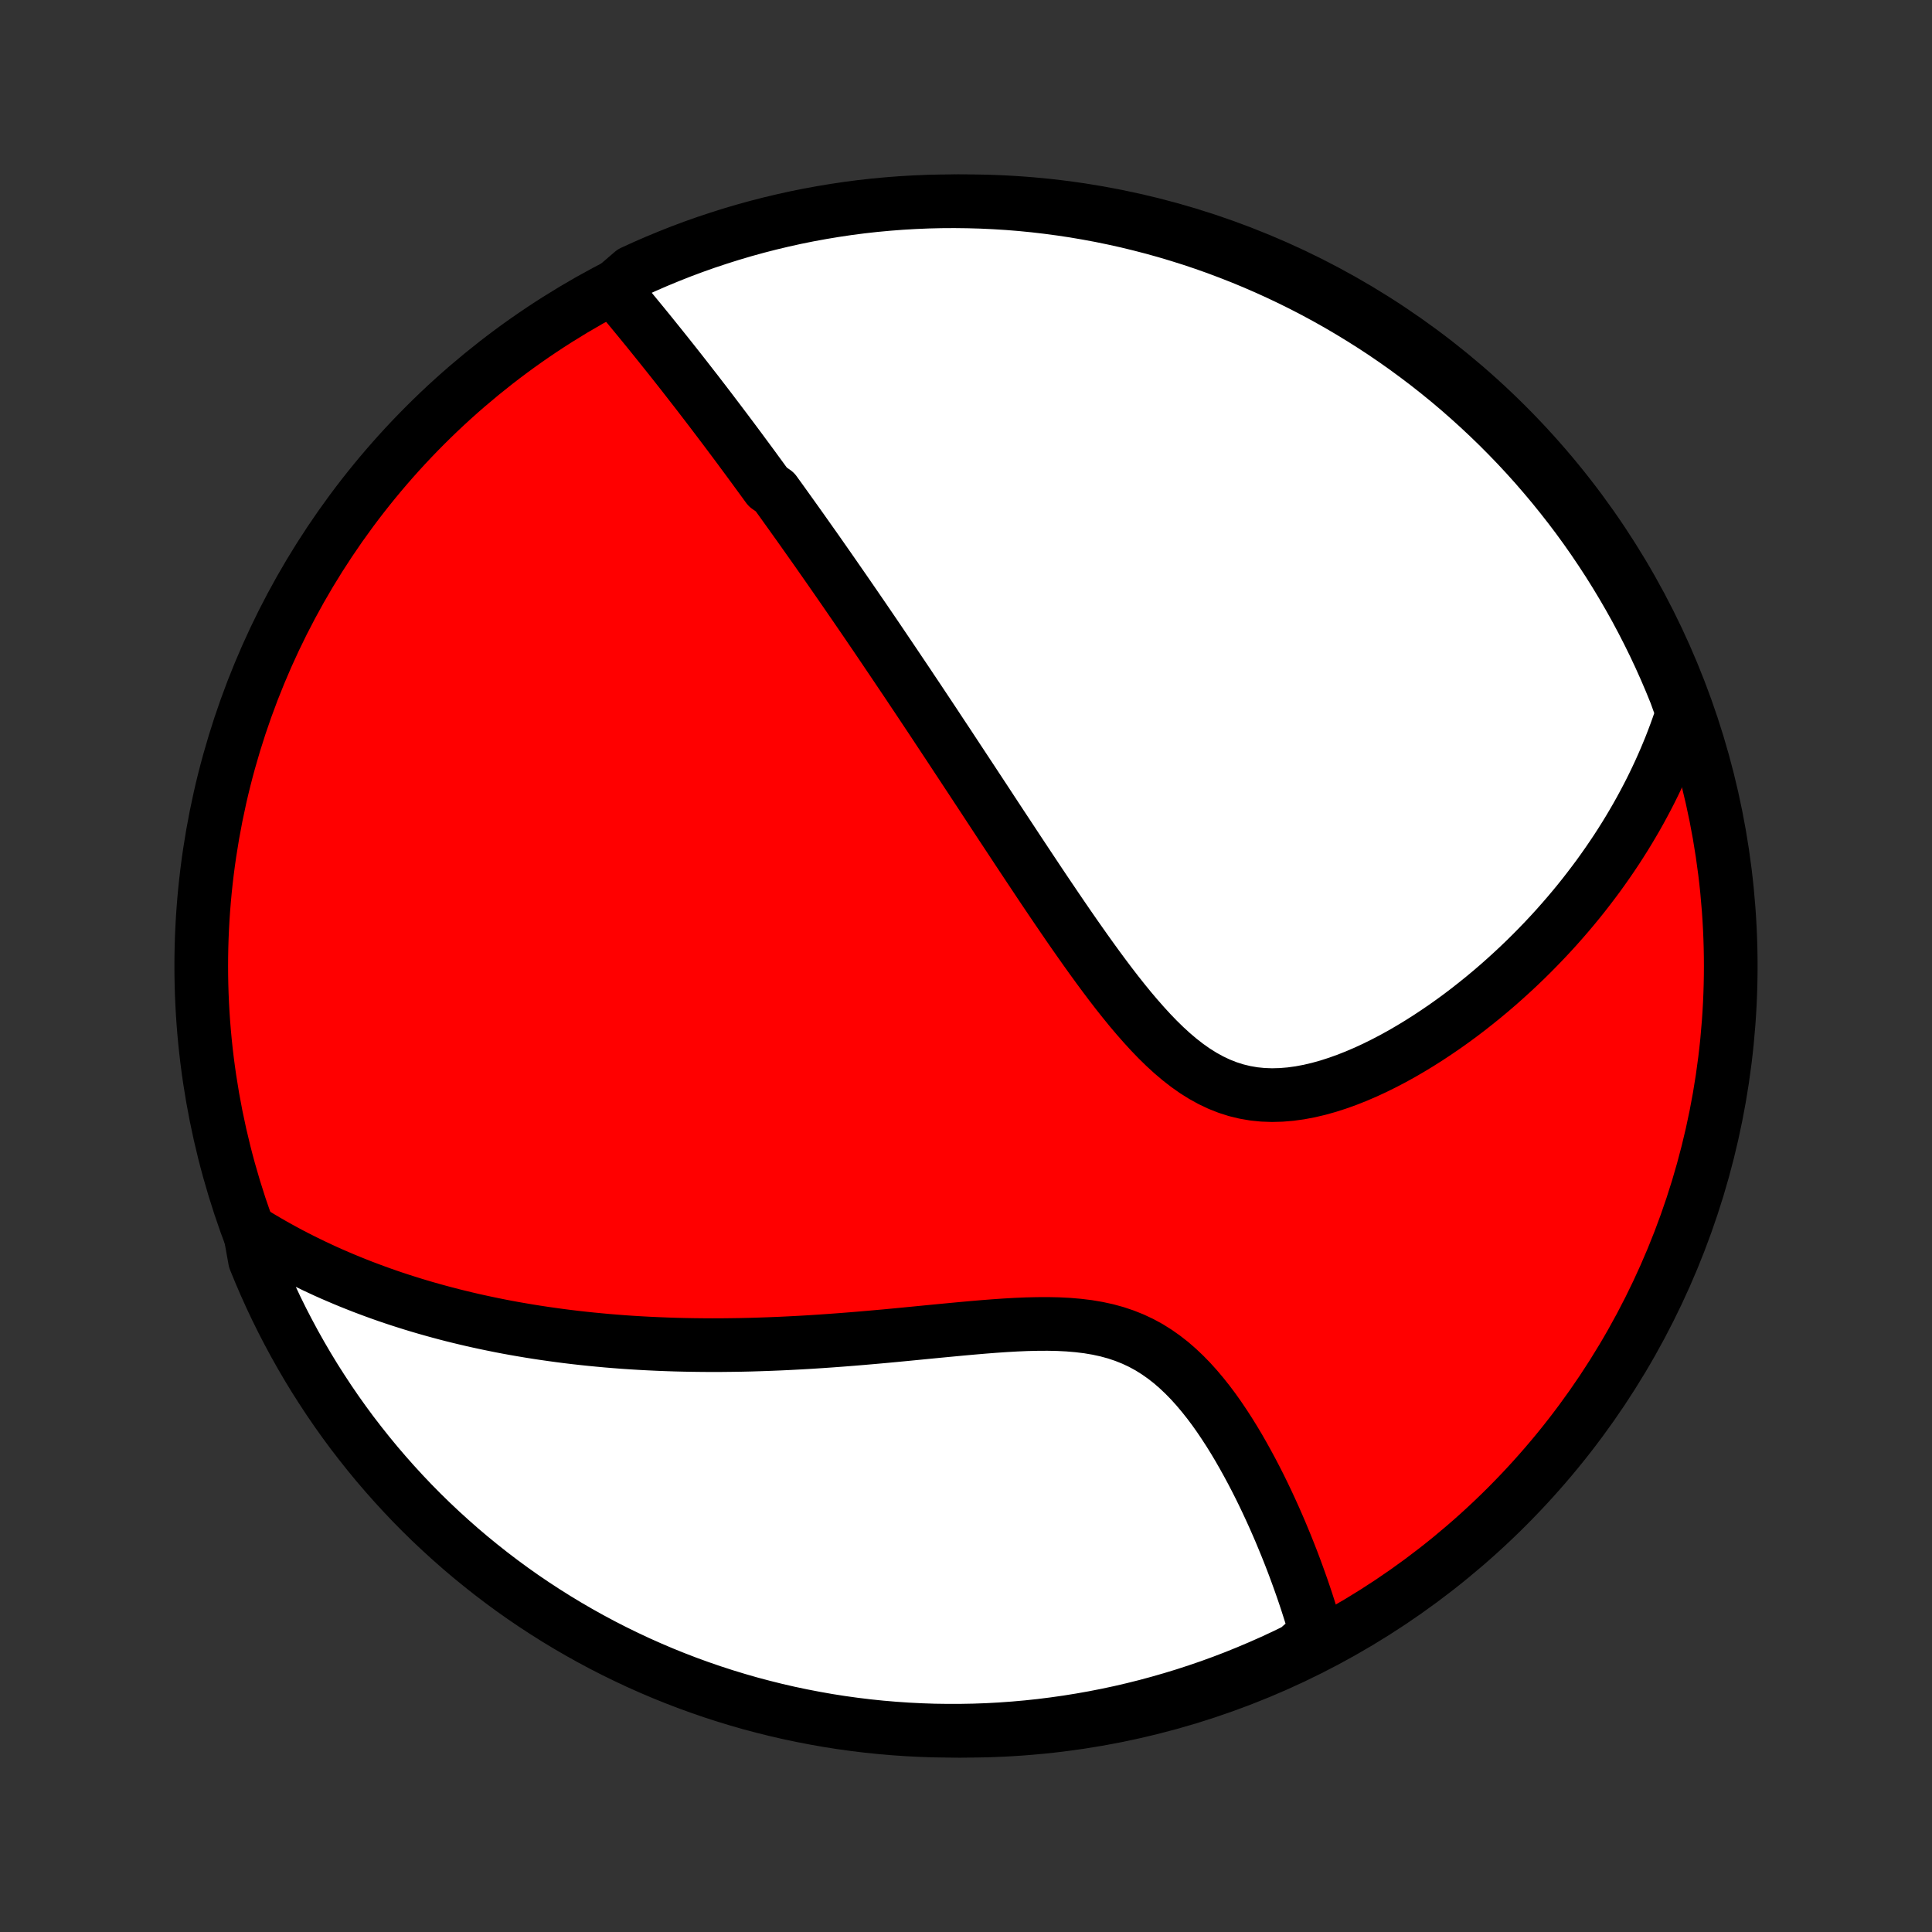 <?xml version="1.0" encoding="utf-8" standalone="no"?>
<!DOCTYPE svg PUBLIC "-//W3C//DTD SVG 1.1//EN"
  "http://www.w3.org/Graphics/SVG/1.1/DTD/svg11.dtd">
<!-- Created with matplotlib (http://matplotlib.org/) -->
<svg height="72pt" version="1.1" viewBox="0 0 72 72" width="72pt" xmlns="http://www.w3.org/2000/svg" xmlns:xlink="http://www.w3.org/1999/xlink">
 <rect x="0" y="0" width="72" height="72" fill="#333333" stroke="none"/>
 <defs>
  <style type="text/css">
*{stroke-linecap:butt;stroke-linejoin:round;}
  </style>
 </defs>
 <g id="figure_1">
  <g id="patch_1">
   <path d="
M0 72
L72 72
L72 0
L0 0
z
" style="fill:none;"/>
  </g>
  <g id="axes_1">
   <g id="PatchCollection_1">
    <defs>
     <path d="
M36 -7.5
C43.558 -7.5 50.808 -10.503 56.153 -15.848
C61.497 -21.192 64.5 -28.442 64.5 -36
C64.5 -43.558 61.497 -50.808 56.153 -56.153
C50.808 -61.497 43.558 -64.5 36 -64.5
C28.442 -64.5 21.192 -61.497 15.848 -56.153
C10.503 -50.808 7.5 -43.558 7.5 -36
C7.5 -28.442 10.503 -21.192 15.848 -15.848
C21.192 -10.503 28.442 -7.5 36 -7.5
z
" id="C0_0_a811fe30f3"/>
     <path d="
M22.854 -61.247
L23.002 -61.071
L23.149 -60.895
L23.296 -60.719
L23.442 -60.544
L23.587 -60.368
L23.732 -60.192
L23.876 -60.017
L24.02 -59.841
L24.163 -59.666
L24.305 -59.49
L24.446 -59.315
L24.587 -59.14
L24.727 -58.965
L24.867 -58.79
L25.006 -58.615
L25.145 -58.44
L25.283 -58.265
L25.42 -58.091
L25.557 -57.916
L25.693 -57.741
L25.829 -57.566
L25.965 -57.392
L26.099 -57.217
L26.234 -57.042
L26.368 -56.867
L26.502 -56.692
L26.635 -56.516
L26.768 -56.341
L26.901 -56.165
L27.034 -55.989
L27.166 -55.813
L27.298 -55.637
L27.43 -55.46
L27.562 -55.283
L27.693 -55.105
L27.825 -54.927
L27.956 -54.749
L28.088 -54.57
L28.219 -54.39
L28.351 -54.21
L28.482 -54.03
L28.614 -53.849
L28.877 -53.667
L29.009 -53.484
L29.141 -53.301
L29.273 -53.117
L29.406 -52.931
L29.539 -52.745
L29.672 -52.559
L29.806 -52.371
L29.94 -52.182
L30.074 -51.992
L30.209 -51.801
L30.345 -51.609
L30.481 -51.416
L30.617 -51.221
L30.754 -51.025
L30.892 -50.828
L31.03 -50.629
L31.169 -50.429
L31.309 -50.227
L31.45 -50.024
L31.591 -49.819
L31.733 -49.613
L31.877 -49.404
L32.021 -49.194
L32.166 -48.983
L32.312 -48.769
L32.459 -48.553
L32.607 -48.336
L32.756 -48.116
L32.906 -47.894
L33.057 -47.67
L33.21 -47.444
L33.364 -47.215
L33.519 -46.984
L33.676 -46.751
L33.834 -46.516
L33.993 -46.277
L34.154 -46.037
L34.316 -45.794
L34.48 -45.547
L34.645 -45.299
L34.812 -45.048
L34.98 -44.793
L35.15 -44.536
L35.322 -44.277
L35.495 -44.014
L35.67 -43.748
L35.847 -43.48
L36.026 -43.208
L36.207 -42.934
L36.389 -42.657
L36.574 -42.376
L36.76 -42.093
L36.948 -41.806
L37.138 -41.517
L37.33 -41.225
L37.525 -40.93
L37.721 -40.633
L37.919 -40.332
L38.12 -40.029
L38.322 -39.724
L38.527 -39.416
L38.733 -39.106
L38.942 -38.794
L39.154 -38.48
L39.367 -38.165
L39.583 -37.848
L39.8 -37.531
L40.021 -37.212
L40.244 -36.894
L40.469 -36.575
L40.697 -36.257
L40.927 -35.94
L41.16 -35.625
L41.396 -35.312
L41.635 -35.002
L41.878 -34.696
L42.123 -34.395
L42.373 -34.1
L42.626 -33.812
L42.883 -33.531
L43.144 -33.26
L43.411 -32.999
L43.682 -32.751
L43.959 -32.516
L44.242 -32.296
L44.53 -32.093
L44.825 -31.908
L45.126 -31.742
L45.434 -31.596
L45.748 -31.472
L46.068 -31.37
L46.394 -31.291
L46.725 -31.234
L47.062 -31.2
L47.403 -31.188
L47.747 -31.197
L48.094 -31.226
L48.443 -31.274
L48.794 -31.34
L49.146 -31.423
L49.497 -31.521
L49.848 -31.634
L50.197 -31.759
L50.545 -31.897
L50.89 -32.045
L51.232 -32.203
L51.571 -32.371
L51.907 -32.546
L52.238 -32.729
L52.565 -32.919
L52.888 -33.115
L53.206 -33.316
L53.519 -33.523
L53.827 -33.733
L54.13 -33.948
L54.427 -34.166
L54.719 -34.388
L55.005 -34.613
L55.286 -34.84
L55.561 -35.069
L55.83 -35.3
L56.094 -35.534
L56.352 -35.769
L56.605 -36.005
L56.852 -36.242
L57.093 -36.48
L57.329 -36.72
L57.56 -36.96
L57.785 -37.2
L58.005 -37.441
L58.219 -37.683
L58.428 -37.924
L58.632 -38.166
L58.831 -38.408
L59.025 -38.651
L59.213 -38.893
L59.397 -39.135
L59.577 -39.377
L59.751 -39.62
L59.921 -39.862
L60.086 -40.104
L60.247 -40.345
L60.403 -40.587
L60.555 -40.828
L60.703 -41.07
L60.846 -41.311
L60.986 -41.552
L61.121 -41.793
L61.252 -42.034
L61.379 -42.274
L61.503 -42.515
L61.622 -42.755
L61.738 -42.996
L61.85 -43.236
L61.958 -43.477
L62.063 -43.717
L62.164 -43.958
L62.262 -44.198
L62.355 -44.439
L62.446 -44.68
L62.533 -44.921
L62.617 -45.163
L62.697 -45.405
L62.631 -45.647
L62.449 -46.152
L62.26 -46.615
L62.063 -47.075
L61.858 -47.532
L61.645 -47.985
L61.424 -48.434
L61.195 -48.88
L60.959 -49.322
L60.715 -49.759
L60.463 -50.193
L60.204 -50.622
L59.938 -51.047
L59.664 -51.467
L59.384 -51.882
L59.096 -52.293
L58.801 -52.699
L58.499 -53.099
L58.19 -53.494
L57.875 -53.884
L57.552 -54.269
L57.224 -54.648
L56.889 -55.021
L56.547 -55.389
L56.199 -55.75
L55.845 -56.106
L55.485 -56.455
L55.119 -56.798
L54.747 -57.135
L54.37 -57.466
L53.987 -57.79
L53.598 -58.107
L53.204 -58.418
L52.805 -58.721
L52.401 -59.018
L51.992 -59.308
L51.578 -59.591
L51.159 -59.866
L50.735 -60.134
L50.307 -60.395
L49.875 -60.649
L49.438 -60.895
L48.998 -61.133
L48.553 -61.364
L48.104 -61.587
L47.652 -61.802
L47.197 -62.009
L46.737 -62.209
L46.275 -62.4
L45.809 -62.583
L45.341 -62.759
L44.87 -62.926
L44.396 -63.085
L43.919 -63.235
L43.44 -63.378
L42.959 -63.512
L42.475 -63.637
L41.99 -63.755
L41.503 -63.863
L41.014 -63.964
L40.523 -64.055
L40.032 -64.139
L39.539 -64.213
L39.045 -64.279
L38.55 -64.337
L38.054 -64.386
L37.557 -64.426
L37.061 -64.457
L36.563 -64.48
L36.066 -64.494
L35.569 -64.5
L35.071 -64.497
L34.574 -64.485
L34.078 -64.464
L33.582 -64.435
L33.087 -64.397
L32.592 -64.351
L32.099 -64.296
L31.607 -64.232
L31.116 -64.159
L30.627 -64.078
L30.139 -63.989
L29.653 -63.891
L29.169 -63.784
L28.687 -63.669
L28.208 -63.546
L27.73 -63.414
L27.256 -63.274
L26.784 -63.125
L26.314 -62.969
L25.848 -62.804
L25.385 -62.631
L24.925 -62.449
L24.468 -62.26
L24.015 -62.063
L23.566 -61.858
z
" id="C0_1_d0c39517d0"/>
     <path d="
M9.305 -26.139
L9.52 -26.006
L9.736 -25.875
L9.952 -25.748
L10.169 -25.623
L10.387 -25.501
L10.605 -25.382
L10.823 -25.265
L11.043 -25.151
L11.263 -25.04
L11.484 -24.931
L11.705 -24.824
L11.927 -24.72
L12.15 -24.617
L12.374 -24.517
L12.599 -24.42
L12.825 -24.324
L13.052 -24.23
L13.28 -24.139
L13.508 -24.049
L13.738 -23.962
L13.97 -23.876
L14.202 -23.792
L14.435 -23.71
L14.671 -23.63
L14.907 -23.552
L15.145 -23.476
L15.384 -23.401
L15.625 -23.328
L15.867 -23.257
L16.111 -23.188
L16.357 -23.12
L16.604 -23.054
L16.854 -22.989
L17.105 -22.927
L17.358 -22.866
L17.614 -22.806
L17.871 -22.749
L18.131 -22.693
L18.392 -22.639
L18.656 -22.586
L18.922 -22.535
L19.191 -22.486
L19.463 -22.439
L19.736 -22.393
L20.013 -22.349
L20.292 -22.307
L20.574 -22.267
L20.858 -22.228
L21.146 -22.191
L21.437 -22.156
L21.73 -22.123
L22.027 -22.092
L22.327 -22.063
L22.63 -22.035
L22.936 -22.01
L23.246 -21.986
L23.559 -21.965
L23.875 -21.946
L24.195 -21.929
L24.519 -21.914
L24.846 -21.901
L25.177 -21.89
L25.511 -21.882
L25.849 -21.876
L26.191 -21.872
L26.537 -21.87
L26.886 -21.871
L27.239 -21.875
L27.596 -21.88
L27.957 -21.888
L28.321 -21.899
L28.689 -21.912
L29.061 -21.927
L29.436 -21.945
L29.815 -21.965
L30.198 -21.987
L30.583 -22.012
L30.972 -22.039
L31.364 -22.068
L31.759 -22.099
L32.157 -22.132
L32.558 -22.167
L32.961 -22.203
L33.366 -22.241
L33.772 -22.28
L34.181 -22.32
L34.59 -22.36
L35.001 -22.4
L35.412 -22.439
L35.823 -22.478
L36.234 -22.515
L36.643 -22.55
L37.052 -22.582
L37.458 -22.61
L37.861 -22.633
L38.261 -22.65
L38.657 -22.659
L39.047 -22.661
L39.433 -22.653
L39.811 -22.634
L40.183 -22.602
L40.546 -22.558
L40.901 -22.498
L41.247 -22.423
L41.583 -22.331
L41.908 -22.222
L42.223 -22.096
L42.528 -21.953
L42.822 -21.793
L43.105 -21.616
L43.378 -21.424
L43.642 -21.218
L43.895 -20.998
L44.139 -20.767
L44.375 -20.525
L44.602 -20.273
L44.821 -20.013
L45.033 -19.746
L45.237 -19.474
L45.434 -19.196
L45.624 -18.914
L45.809 -18.629
L45.987 -18.342
L46.159 -18.054
L46.325 -17.764
L46.486 -17.474
L46.642 -17.185
L46.793 -16.896
L46.939 -16.608
L47.08 -16.321
L47.216 -16.036
L47.348 -15.752
L47.475 -15.472
L47.598 -15.193
L47.717 -14.917
L47.831 -14.643
L47.942 -14.373
L48.049 -14.105
L48.152 -13.841
L48.251 -13.579
L48.346 -13.321
L48.438 -13.066
L48.527 -12.814
L48.612 -12.565
L48.694 -12.32
L48.772 -12.077
L48.848 -11.838
L48.92 -11.602
L48.989 -11.37
L49.055 -11.14
L48.764 -10.914
L48.317 -10.518
L47.867 -10.299
L47.413 -10.088
L46.955 -9.885
L46.494 -9.69
L46.03 -9.502
L45.563 -9.323
L45.093 -9.152
L44.62 -8.99
L44.145 -8.835
L43.667 -8.689
L43.187 -8.551
L42.705 -8.421
L42.22 -8.3
L41.734 -8.187
L41.246 -8.083
L40.756 -7.987
L40.265 -7.9
L39.772 -7.821
L39.279 -7.751
L38.784 -7.689
L38.289 -7.636
L37.793 -7.592
L37.296 -7.556
L36.799 -7.529
L36.301 -7.511
L35.804 -7.502
L35.307 -7.501
L34.81 -7.508
L34.313 -7.525
L33.816 -7.55
L33.321 -7.584
L32.826 -7.626
L32.332 -7.677
L31.84 -7.737
L31.348 -7.805
L30.858 -7.882
L30.37 -7.968
L29.883 -8.062
L29.398 -8.164
L28.915 -8.275
L28.435 -8.395
L27.956 -8.522
L27.48 -8.659
L27.007 -8.803
L26.536 -8.956
L26.069 -9.117
L25.604 -9.286
L25.142 -9.464
L24.684 -9.649
L24.229 -9.843
L23.778 -10.044
L23.331 -10.254
L22.887 -10.471
L22.447 -10.696
L22.012 -10.929
L21.581 -11.169
L21.154 -11.417
L20.732 -11.672
L20.314 -11.935
L19.901 -12.205
L19.493 -12.482
L19.09 -12.767
L18.692 -13.059
L18.3 -13.357
L17.913 -13.663
L17.531 -13.975
L17.155 -14.294
L16.785 -14.62
L16.42 -14.952
L16.062 -15.29
L15.709 -15.635
L15.363 -15.986
L15.023 -16.344
L14.69 -16.707
L14.363 -17.076
L14.042 -17.451
L13.729 -17.831
L13.422 -18.217
L13.121 -18.608
L12.828 -19.005
L12.542 -19.407
L12.263 -19.814
L11.992 -20.226
L11.727 -20.642
L11.47 -21.064
L11.221 -21.49
L10.979 -21.92
L10.745 -22.355
L10.518 -22.793
L10.299 -23.236
L10.088 -23.683
L9.885 -24.133
L9.69 -24.587
L9.502 -25.045
z
" id="C0_2_8d97507601"/>
    </defs>
    <g clip-path="url(#p1bffca34e9)">
     <use style="fill:#ff0000;stroke:#000000;stroke-width:2.0;" x="0.0" xlink:href="#C0_0_a811fe30f3" y="72.0"/>
    </g>
    <g clip-path="url(#p1bffca34e9)">
     <use style="fill:#ffffff;stroke:#000000;stroke-width:2.0;" x="0.0" xlink:href="#C0_1_d0c39517d0" y="72.0"/>
    </g>
    <g clip-path="url(#p1bffca34e9)">
     <use style="fill:#ffffff;stroke:#000000;stroke-width:2.0;" x="0.0" xlink:href="#C0_2_8d97507601" y="72.0"/>
    </g>
   </g>
  </g>
 </g>
 <defs>
  <clipPath id="p1bffca34e9">
   <rect height="72.0" width="72.0" x="0.0" y="0.0"/>
  </clipPath>
 </defs>
</svg>
